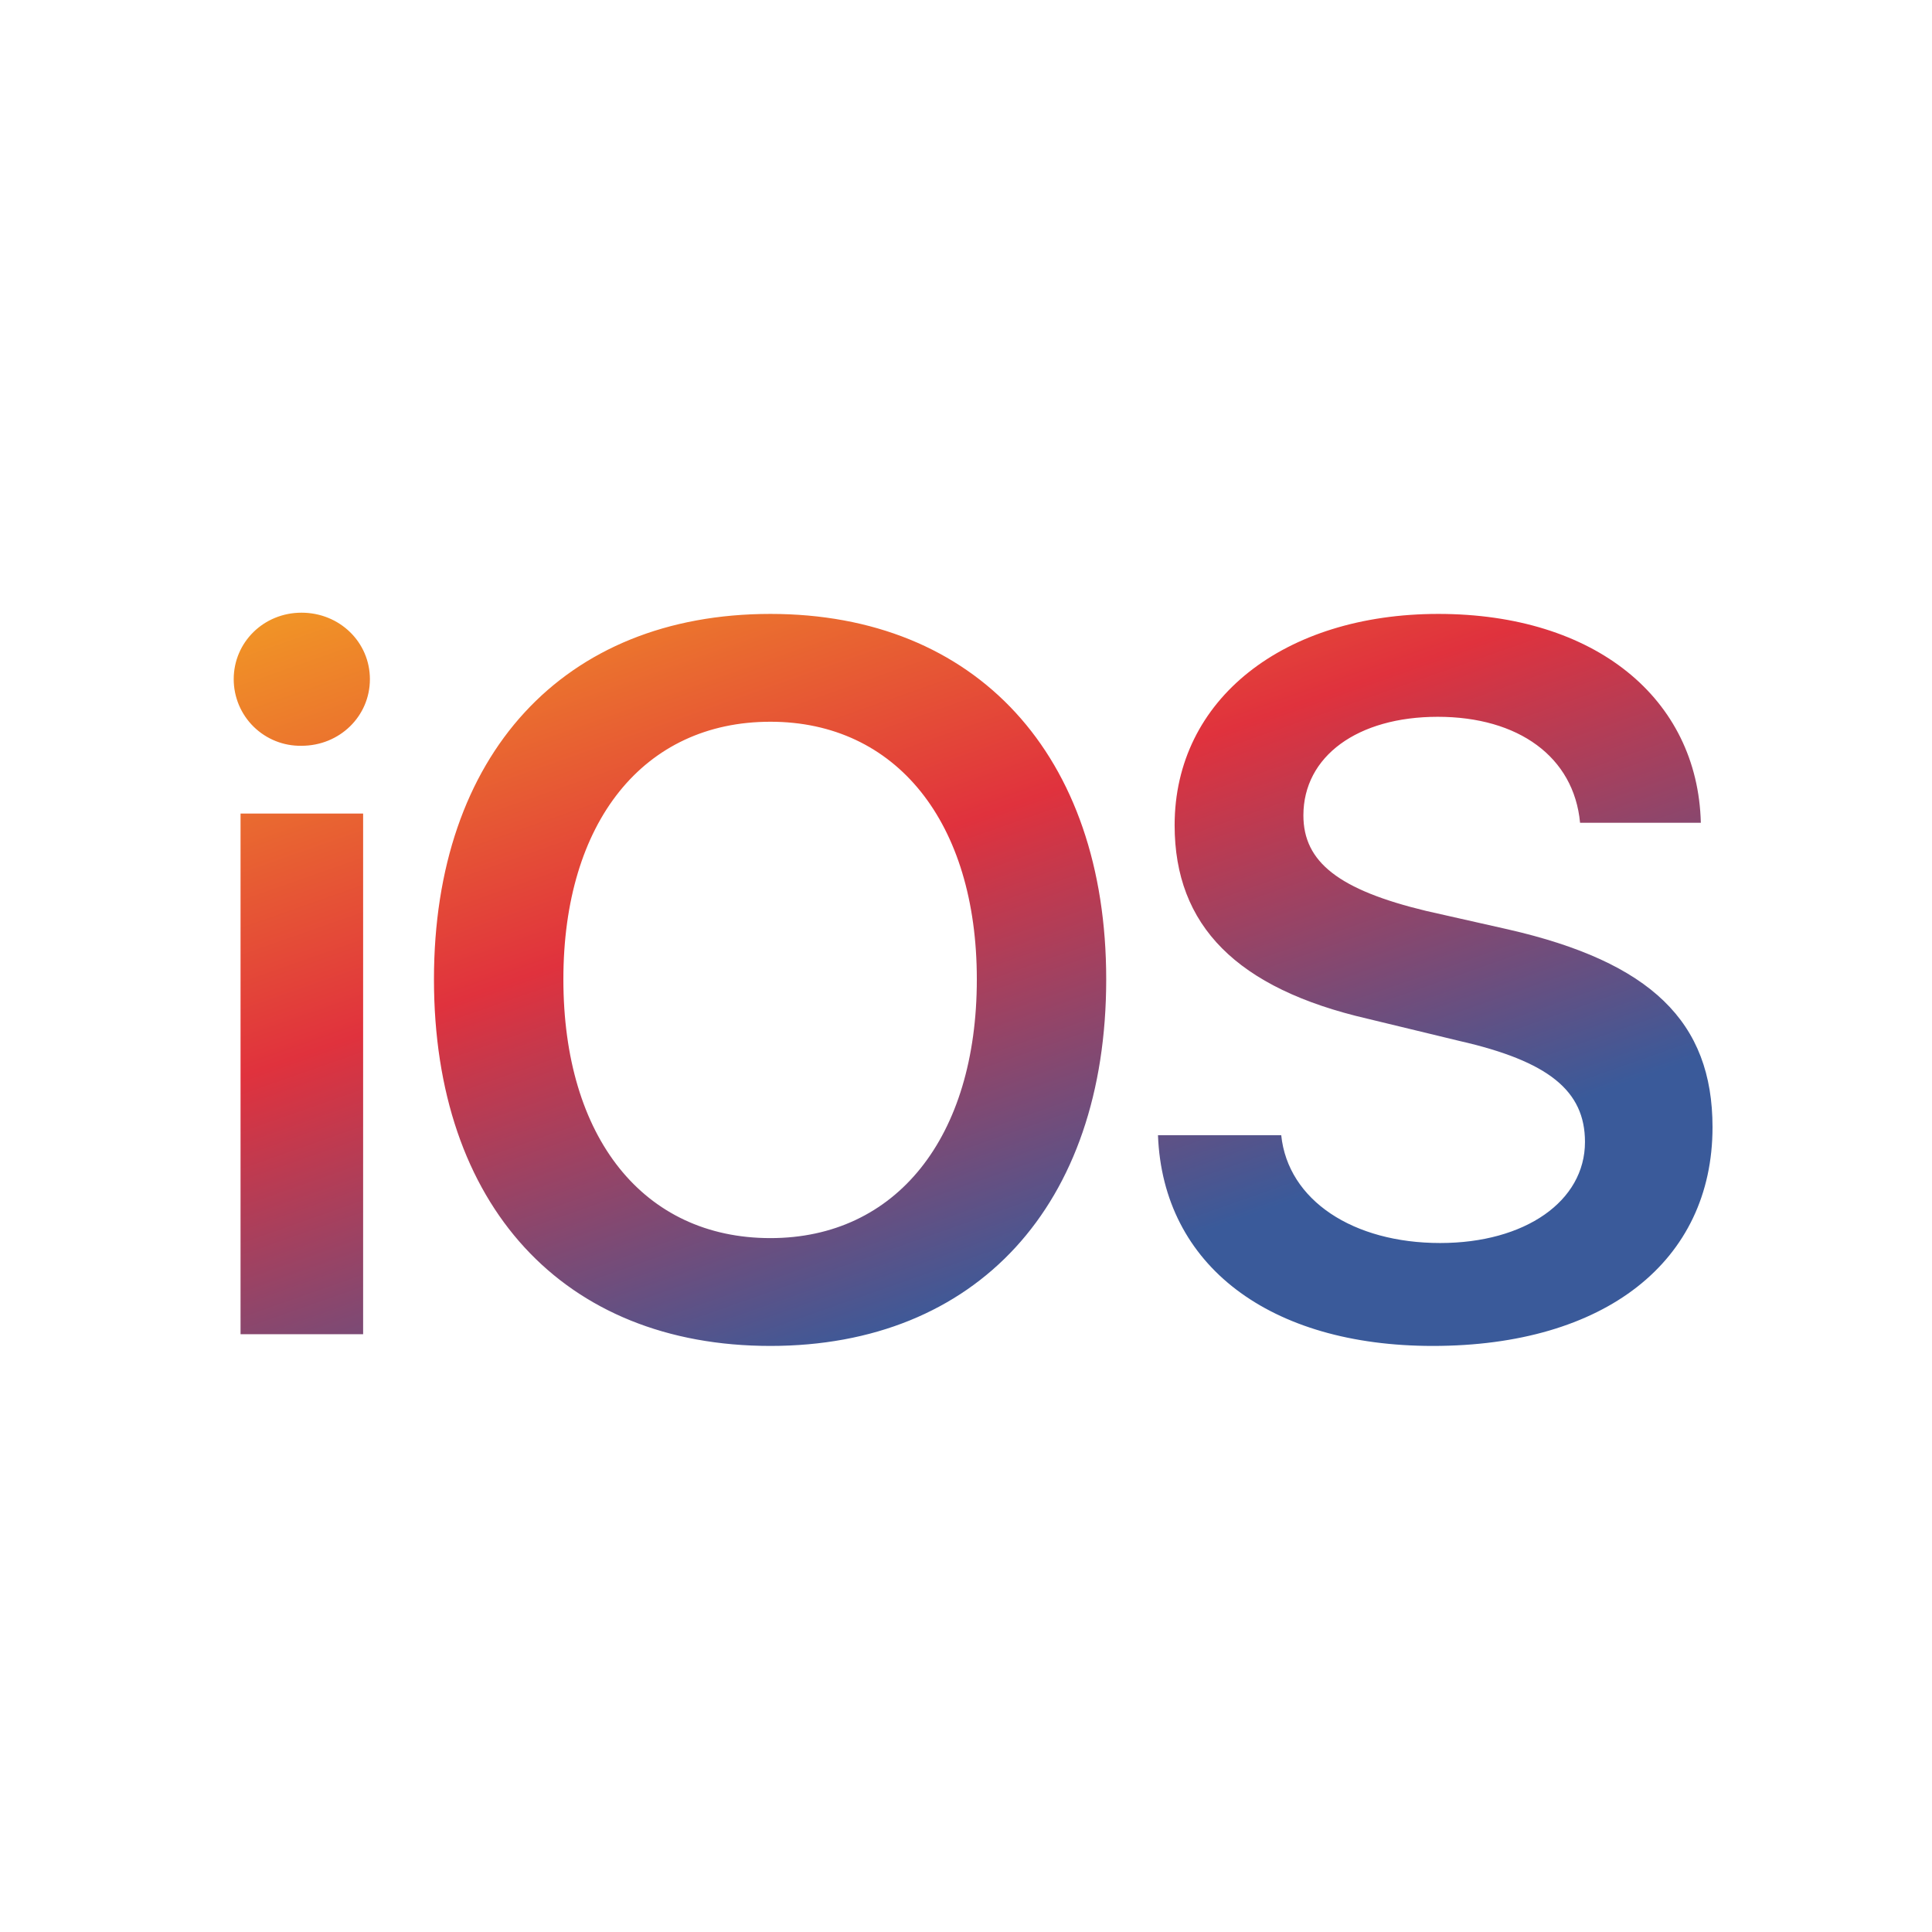 <svg width="63" height="63" viewBox="0 0 63 63" fill="none" xmlns="http://www.w3.org/2000/svg">
<g clip-path="url(#clip0_1956_5778)">
<path d="M9.832 19.979C8.598 19.979 7.621 20.943 7.621 22.148C7.621 22.437 7.679 22.722 7.79 22.988C7.902 23.254 8.065 23.495 8.271 23.697C8.477 23.899 8.721 24.058 8.989 24.165C9.257 24.272 9.543 24.324 9.832 24.319C11.077 24.319 12.062 23.354 12.062 22.148C12.062 20.943 11.077 19.979 9.832 19.979ZM25.122 20.019C18.371 20.019 14.151 24.62 14.151 31.934C14.151 39.308 18.371 43.889 25.122 43.889C31.833 43.889 36.072 39.308 36.072 31.934C36.072 24.62 31.833 20.019 25.122 20.019ZM46.902 20.019C41.879 20.019 38.303 22.791 38.303 26.91C38.303 30.186 40.332 32.235 44.592 33.219L47.586 33.943C50.499 34.606 51.684 35.57 51.684 37.238C51.684 39.167 49.735 40.533 46.963 40.533C44.13 40.533 42 39.147 41.779 37.017H37.76C37.921 41.277 41.417 43.889 46.721 43.889C52.327 43.889 55.843 41.136 55.843 36.756C55.843 33.32 53.834 31.371 49.173 30.306L46.501 29.703C43.667 29.02 42.502 28.116 42.502 26.589C42.502 24.66 44.27 23.374 46.882 23.374C49.514 23.374 51.323 24.68 51.524 26.83H55.462C55.361 22.771 52.006 20.019 46.902 20.019ZM25.122 23.535C29.221 23.535 31.853 26.81 31.853 31.934C31.853 37.097 29.221 40.373 25.122 40.373C20.983 40.373 18.371 37.097 18.371 31.934C18.371 26.81 20.983 23.535 25.122 23.535ZM7.844 26.529V43.507H11.841V26.529H7.842H7.844Z" fill="url(#paint0_linear_1956_5778)"/>
</g>
<defs>
<linearGradient id="paint0_linear_1956_5778" x1="-4.429" y1="20.923" x2="6.419" y2="51.738" gradientUnits="userSpaceOnUse">
<stop stop-color="#F5AE20"/>
<stop offset="0.534" stop-color="#E0323D"/>
<stop offset="1" stop-color="#3A5A9A"/>
</linearGradient>
<clipPath id="clip0_1956_5778">
<rect width="48.222" height="48.222" fill="white" transform="translate(7.621 7.822)"/>
</clipPath>
</defs>
</svg>
